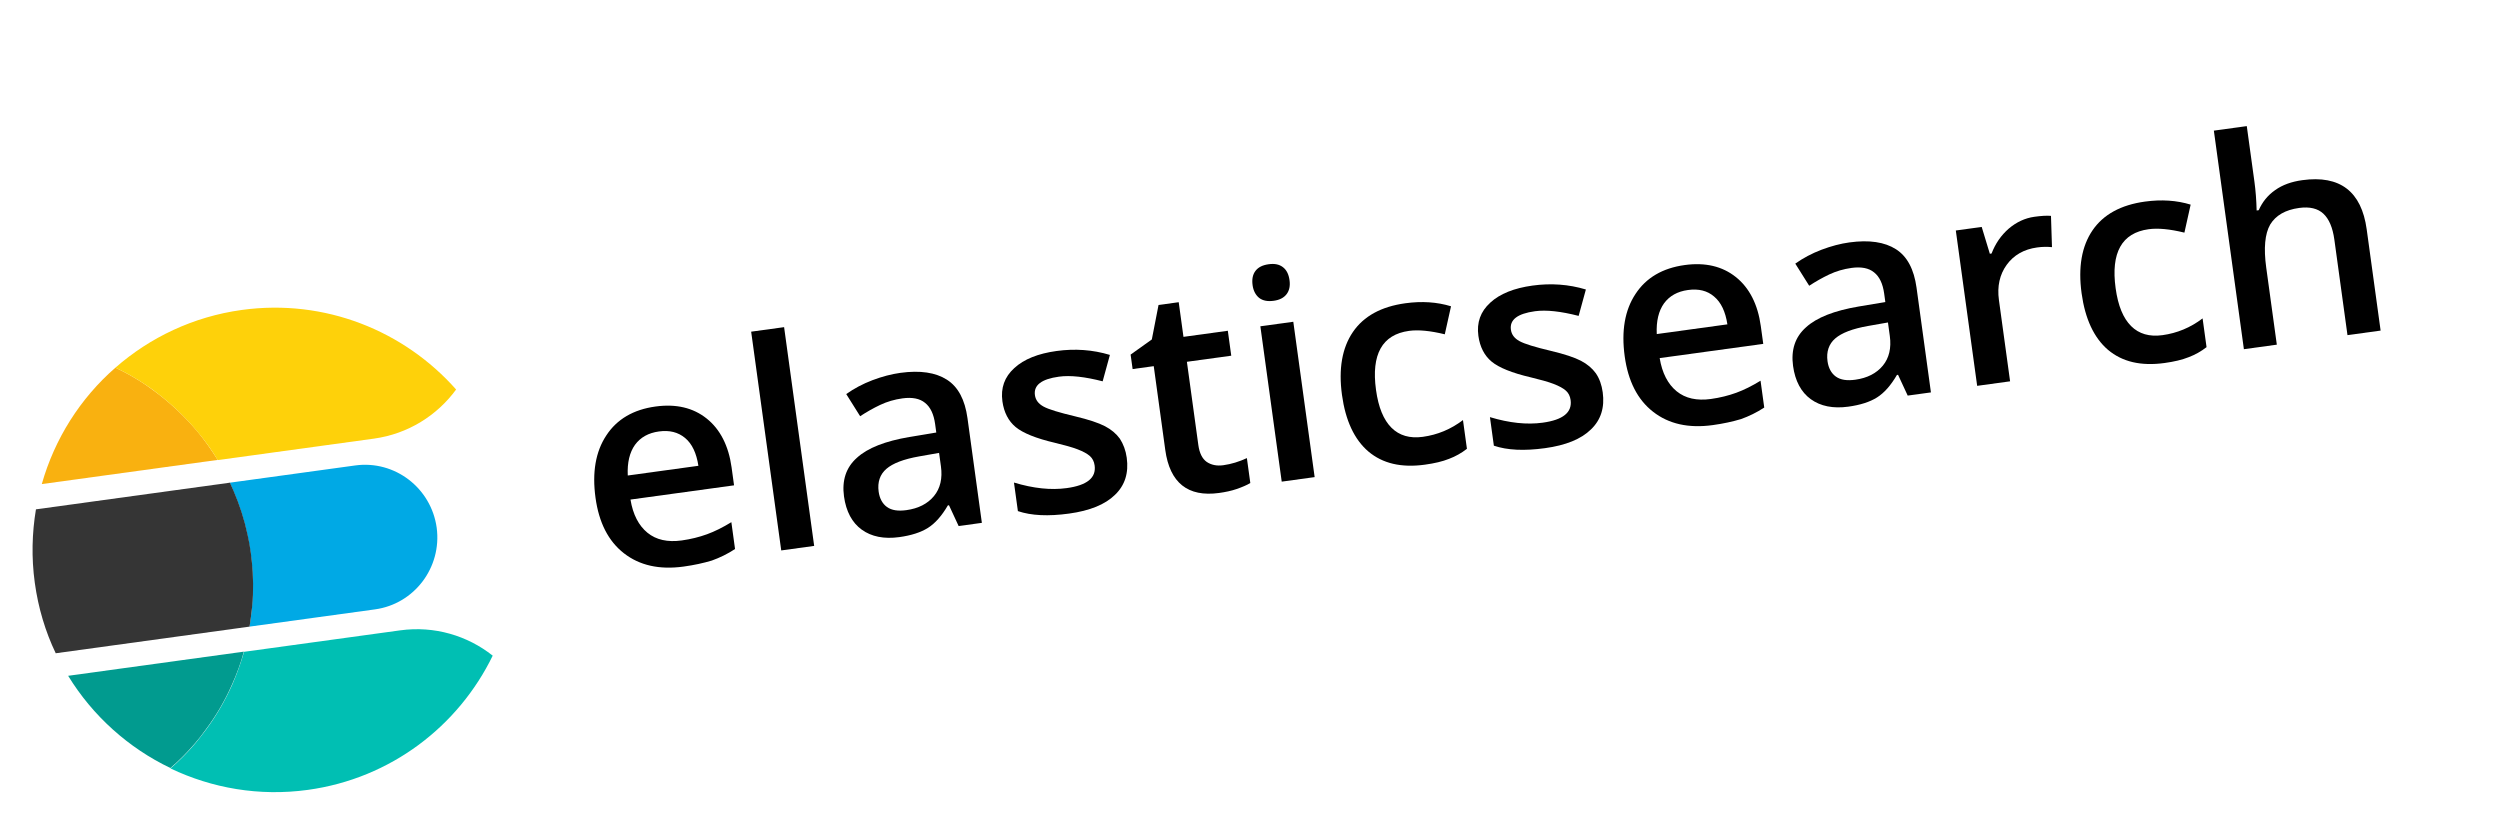 <svg width="237" height="79" viewBox="0 0 237 79" fill="none" xmlns="http://www.w3.org/2000/svg">
<path d="M64.799 53.712C62.507 54.026 60.629 53.604 59.145 52.447C57.662 51.29 56.778 49.536 56.455 47.19C56.125 44.79 56.46 42.813 57.481 41.275C58.483 39.739 60.05 38.825 62.143 38.538C64.093 38.27 65.708 38.654 66.989 39.674C68.269 40.693 69.072 42.256 69.355 44.313L69.588 46.01L59.77 47.359C60.002 48.78 60.551 49.827 61.379 50.504C62.208 51.181 63.289 51.418 64.624 51.235C65.49 51.115 66.29 50.913 67.026 50.647C67.761 50.38 68.519 50 69.333 49.502L69.682 52.047C68.974 52.512 68.233 52.872 67.479 53.141C66.684 53.379 65.81 53.573 64.799 53.712ZM62.468 40.902C61.476 41.038 60.724 41.454 60.197 42.17C59.688 42.884 59.454 43.854 59.512 45.078L66.208 44.158C66.023 42.951 65.608 42.07 64.944 41.518C64.279 40.966 63.461 40.765 62.468 40.902Z" fill="black"/>
<path d="M77.183 51.751L74.061 52.181L71.21 31.443L74.333 31.014L77.183 51.751Z" fill="black"/>
<path d="M90.879 49.869L89.965 47.898L89.857 47.913C89.277 48.912 88.639 49.625 87.962 50.049C87.285 50.473 86.387 50.762 85.25 50.919C83.806 51.117 82.614 50.876 81.695 50.212C80.776 49.548 80.207 48.486 80.011 47.06C79.803 45.544 80.204 44.312 81.237 43.398C82.249 42.468 83.924 41.814 86.225 41.425L88.76 41.003L88.651 40.208C88.522 39.27 88.208 38.596 87.692 38.189C87.195 37.779 86.477 37.639 85.556 37.765C84.798 37.869 84.091 38.077 83.435 38.388C82.779 38.698 82.149 39.061 81.541 39.457L80.223 37.358C80.96 36.834 81.799 36.387 82.708 36.042C83.635 35.694 84.504 35.464 85.353 35.347C87.23 35.089 88.695 35.311 89.763 35.992C90.831 36.672 91.476 37.889 91.717 39.64L93.081 49.566L90.879 49.869L90.879 49.869ZM85.928 48.361C87.065 48.205 87.941 47.754 88.54 47.028C89.139 46.302 89.358 45.352 89.201 44.215L89.025 42.934L87.14 43.266C85.668 43.524 84.637 43.923 84.029 44.448C83.421 44.973 83.172 45.706 83.296 46.608C83.386 47.258 83.656 47.754 84.085 48.063C84.534 48.387 85.152 48.468 85.928 48.361Z" fill="black"/>
<path d="M106.815 43.394C107.014 44.838 106.642 46.01 105.699 46.912C104.759 47.832 103.313 48.417 101.346 48.688C99.379 48.958 97.769 48.885 96.496 48.453L96.124 45.746C97.966 46.302 99.626 46.478 101.124 46.272C103.055 46.007 103.933 45.298 103.771 44.125C103.719 43.746 103.569 43.454 103.318 43.231C103.066 43.008 102.689 42.802 102.164 42.599C101.64 42.395 100.914 42.2 100.001 41.977C98.215 41.56 96.968 41.051 96.283 40.483C95.598 39.915 95.172 39.091 95.028 38.044C94.855 36.781 95.226 35.737 96.158 34.892C97.072 34.049 98.415 33.515 100.165 33.274C101.898 33.036 103.587 33.153 105.218 33.646L104.532 36.149C102.855 35.718 101.472 35.559 100.389 35.708C98.729 35.936 97.981 36.517 98.11 37.455C98.175 37.925 98.444 38.274 98.921 38.539C99.399 38.804 100.397 39.108 101.918 39.469C103.192 39.773 104.135 40.084 104.75 40.404C105.364 40.724 105.823 41.121 106.163 41.589C106.49 42.096 106.719 42.69 106.815 43.394Z" fill="black"/>
<path d="M115.962 44.104C116.72 44 117.479 43.767 118.205 43.428L118.53 45.792C118.207 45.984 117.773 46.172 117.246 46.355C116.72 46.538 116.147 46.653 115.57 46.733C112.61 47.139 110.896 45.775 110.467 42.653L109.375 34.712L107.372 34.987L107.183 33.615L109.193 32.181L109.829 28.912L111.742 28.649L112.193 31.934L116.398 31.356L116.723 33.72L112.518 34.298L113.602 42.185C113.706 42.943 113.964 43.478 114.392 43.786C114.819 44.077 115.349 44.188 115.962 44.104Z" fill="black"/>
<path d="M118.746 27.043C118.669 26.483 118.753 26.03 119.018 25.681C119.283 25.332 119.696 25.128 120.274 25.049C120.833 24.972 121.268 25.059 121.617 25.324C121.966 25.589 122.17 26.002 122.247 26.561C122.321 27.103 122.234 27.538 121.969 27.887C121.705 28.236 121.292 28.44 120.75 28.514C120.172 28.593 119.719 28.509 119.371 28.244C119.039 27.977 118.818 27.566 118.746 27.043ZM124.629 45.23L121.507 45.659L119.482 30.932L122.605 30.503L124.629 45.23Z" fill="black"/>
<path d="M135.079 44.051C132.841 44.359 131.073 43.94 129.722 42.802C128.388 41.661 127.552 39.863 127.22 37.445C126.88 34.972 127.231 32.975 128.256 31.473C129.282 29.971 130.941 29.063 133.233 28.748C134.785 28.534 136.233 28.63 137.557 29.036L136.966 31.692C135.577 31.349 134.441 31.248 133.575 31.367C131.03 31.717 129.982 33.59 130.446 36.965C130.674 38.625 131.167 39.808 131.913 40.551C132.659 41.295 133.654 41.581 134.882 41.412C136.271 41.221 137.542 40.697 138.69 39.822L139.065 42.547C138.55 42.949 137.987 43.265 137.375 43.497C136.748 43.748 135.999 43.925 135.079 44.051Z" fill="black"/>
<path d="M151.938 37.191C152.136 38.636 151.764 39.808 150.822 40.71C149.882 41.63 148.436 42.215 146.468 42.486C144.501 42.756 142.891 42.683 141.618 42.251L141.246 39.544C143.088 40.1 144.749 40.276 146.247 40.07C148.178 39.805 149.055 39.096 148.894 37.922C148.842 37.544 148.691 37.252 148.44 37.029C148.189 36.806 147.811 36.6 147.287 36.396C146.762 36.193 146.037 35.998 145.123 35.774C143.337 35.358 142.09 34.849 141.405 34.281C140.721 33.713 140.295 32.889 140.151 31.842C139.977 30.579 140.349 29.535 141.281 28.689C142.195 27.847 143.537 27.313 145.288 27.072C147.02 26.834 148.71 26.951 150.341 27.444L149.655 29.947C147.977 29.516 146.595 29.357 145.512 29.505C143.851 29.734 143.104 30.314 143.233 31.253C143.297 31.722 143.566 32.072 144.044 32.337C144.522 32.602 145.52 32.906 147.04 33.267C148.314 33.57 149.258 33.882 149.872 34.202C150.486 34.522 150.945 34.919 151.285 35.387C151.63 35.892 151.841 36.488 151.938 37.191Z" fill="black"/>
<path d="M162.366 40.3C160.074 40.615 158.196 40.193 156.713 39.036C155.23 37.879 154.345 36.125 154.022 33.779C153.693 31.378 154.028 29.401 155.048 27.864C156.051 26.328 157.617 25.414 159.711 25.126C161.66 24.858 163.276 25.243 164.556 26.262C165.836 27.282 166.64 28.845 166.922 30.902L167.156 32.599L157.337 33.948C157.57 35.369 158.118 36.416 158.946 37.093C159.775 37.769 160.856 38.007 162.191 37.824C163.058 37.704 163.857 37.502 164.593 37.236C165.329 36.969 166.086 36.589 166.9 36.091L167.25 38.636C166.541 39.101 165.8 39.461 165.046 39.73C164.251 39.968 163.377 40.161 162.366 40.3ZM160.018 27.493C159.025 27.63 158.273 28.046 157.746 28.762C157.238 29.475 157.003 30.445 157.061 31.669L163.757 30.749C163.573 29.542 163.157 28.662 162.493 28.109C161.847 27.555 161.028 27.354 160.018 27.493Z" fill="black"/>
<path d="M180.85 37.502L179.936 35.532L179.828 35.547C179.248 36.546 178.61 37.258 177.933 37.683C177.256 38.107 176.357 38.396 175.22 38.552C173.777 38.75 172.585 38.51 171.666 37.845C170.747 37.181 170.178 36.119 169.982 34.693C169.774 33.177 170.175 31.945 171.207 31.031C172.22 30.101 173.895 29.448 176.196 29.058L178.73 28.636L178.621 27.842C178.492 26.903 178.179 26.229 177.663 25.822C177.166 25.412 176.448 25.272 175.527 25.398C174.769 25.503 174.062 25.71 173.406 26.021C172.75 26.332 172.119 26.694 171.512 27.09L170.193 24.991C170.931 24.467 171.77 24.021 172.679 23.675C173.606 23.327 174.475 23.097 175.323 22.981C177.2 22.723 178.665 22.944 179.734 23.625C180.802 24.306 181.447 25.523 181.688 27.273L183.052 37.2L180.85 37.502L180.85 37.502ZM175.881 35.997C177.018 35.841 177.894 35.389 178.493 34.663C179.092 33.937 179.31 32.988 179.154 31.851L178.978 30.57L177.093 30.902C175.62 31.16 174.59 31.559 173.982 32.084C173.374 32.609 173.125 33.342 173.249 34.244C173.338 34.894 173.609 35.39 174.038 35.699C174.487 36.023 175.105 36.104 175.881 35.997Z" fill="black"/>
<path d="M192.863 20.551C193.495 20.464 194.023 20.428 194.433 20.464L194.528 23.43C194.062 23.384 193.603 23.392 193.116 23.459C191.87 23.63 190.899 24.186 190.234 25.105C189.57 26.024 189.319 27.143 189.498 28.443L190.557 36.149L187.435 36.578L185.411 21.851L187.865 21.514L188.637 24.056L188.8 24.033C189.166 23.082 189.703 22.309 190.425 21.677C191.15 21.062 191.961 20.675 192.863 20.551Z" fill="black"/>
<path d="M205.195 34.414C202.957 34.721 201.189 34.302 199.838 33.164C198.504 32.023 197.668 30.226 197.336 27.807C196.996 25.334 197.347 23.337 198.372 21.835C199.398 20.334 201.057 19.425 203.349 19.11C204.901 18.897 206.349 18.992 207.673 19.398L207.082 22.054C205.693 21.712 204.557 21.61 203.691 21.73C201.146 22.079 200.098 23.952 200.562 27.327C200.79 28.988 201.283 30.17 202.029 30.913C202.775 31.657 203.77 31.943 204.998 31.774C206.387 31.583 207.658 31.059 208.806 30.184L209.181 32.91C208.666 33.311 208.103 33.628 207.491 33.859C206.864 34.111 206.098 34.29 205.195 34.414Z" fill="black"/>
<path d="M225.682 31.34L222.541 31.771L221.296 22.711C221.14 21.574 220.789 20.758 220.26 20.261C219.732 19.763 218.953 19.576 217.96 19.713C216.642 19.894 215.741 20.422 215.215 21.285C214.711 22.164 214.585 23.523 214.838 25.364L215.843 32.674L212.721 33.103L209.873 12.384L212.995 11.955L213.72 17.225C213.836 18.073 213.906 18.983 213.929 19.954L214.128 19.927C214.464 19.163 214.965 18.525 215.686 18.021C216.39 17.52 217.249 17.218 218.26 17.079C221.834 16.587 223.868 18.147 224.362 21.738L225.682 31.34Z" fill="black"/>
<path d="M33.673 44.125L21.779 45.76C21.907 46.018 22.016 46.279 22.125 46.54C22.693 47.859 23.139 49.232 23.448 50.679C23.564 51.252 23.682 51.843 23.764 52.438C23.845 53.034 23.909 53.632 23.934 54.217C24.027 55.694 23.968 57.136 23.777 58.56C23.742 58.84 23.689 59.124 23.654 59.404L35.548 57.769C39.284 57.256 41.897 53.789 41.399 50.032C40.88 46.26 37.427 43.609 33.673 44.125Z" fill="#00A9E5"/>
<path d="M23.954 54.214C23.911 53.631 23.865 53.031 23.783 52.435C23.701 51.84 23.601 51.246 23.468 50.676C23.159 49.23 22.712 47.856 22.145 46.537C22.035 46.276 21.908 46.018 21.799 45.757L3.408 48.285C3.035 50.524 2.971 52.869 3.299 55.251C3.626 57.633 4.302 59.876 5.283 61.929L23.656 59.404C23.709 59.121 23.744 58.84 23.779 58.559C23.987 57.133 24.047 55.691 23.954 54.214Z" fill="#353535"/>
<path d="M37.939 59.757L23.139 61.791C22.827 62.864 22.456 63.908 22.007 64.926C21.332 66.435 20.5 67.873 19.506 69.205C19.181 69.654 18.834 70.07 18.489 70.503C17.776 71.337 17.002 72.124 16.163 72.846C20.079 74.716 24.566 75.516 29.186 74.881C37.073 73.796 43.469 68.817 46.709 62.156C44.315 60.26 41.187 59.311 37.939 59.757Z" fill="#00BFB3"/>
<path d="M21.986 64.911C22.437 63.911 22.826 62.864 23.118 61.776L6.46 64.066C8.784 67.865 12.182 70.911 16.157 72.81C16.996 72.088 17.77 71.301 18.483 70.467C18.849 70.049 19.176 69.618 19.5 69.169C20.479 67.858 21.313 66.438 21.986 64.911Z" fill="#019B8F"/>
<path d="M15.142 37.459C14.708 37.114 14.261 36.807 13.812 36.483C12.901 35.873 11.943 35.324 10.941 34.855C7.607 37.759 5.175 41.605 3.962 45.891L20.638 43.599C20.048 42.65 19.409 41.745 18.702 40.886C17.627 39.618 16.44 38.476 15.142 37.459Z" fill="#F9B110"/>
<path d="M22.931 29.382C18.311 30.017 14.207 31.997 10.94 34.855C11.943 35.324 12.9 35.873 13.812 36.483C14.277 36.787 14.708 37.114 15.141 37.459C16.44 38.476 17.626 39.618 18.704 40.904C19.408 41.746 20.066 42.648 20.64 43.617L35.44 41.583C38.688 41.137 41.444 39.379 43.24 36.925C38.32 31.367 30.819 28.298 22.931 29.382Z" fill="#FED10A"/>
</svg>

